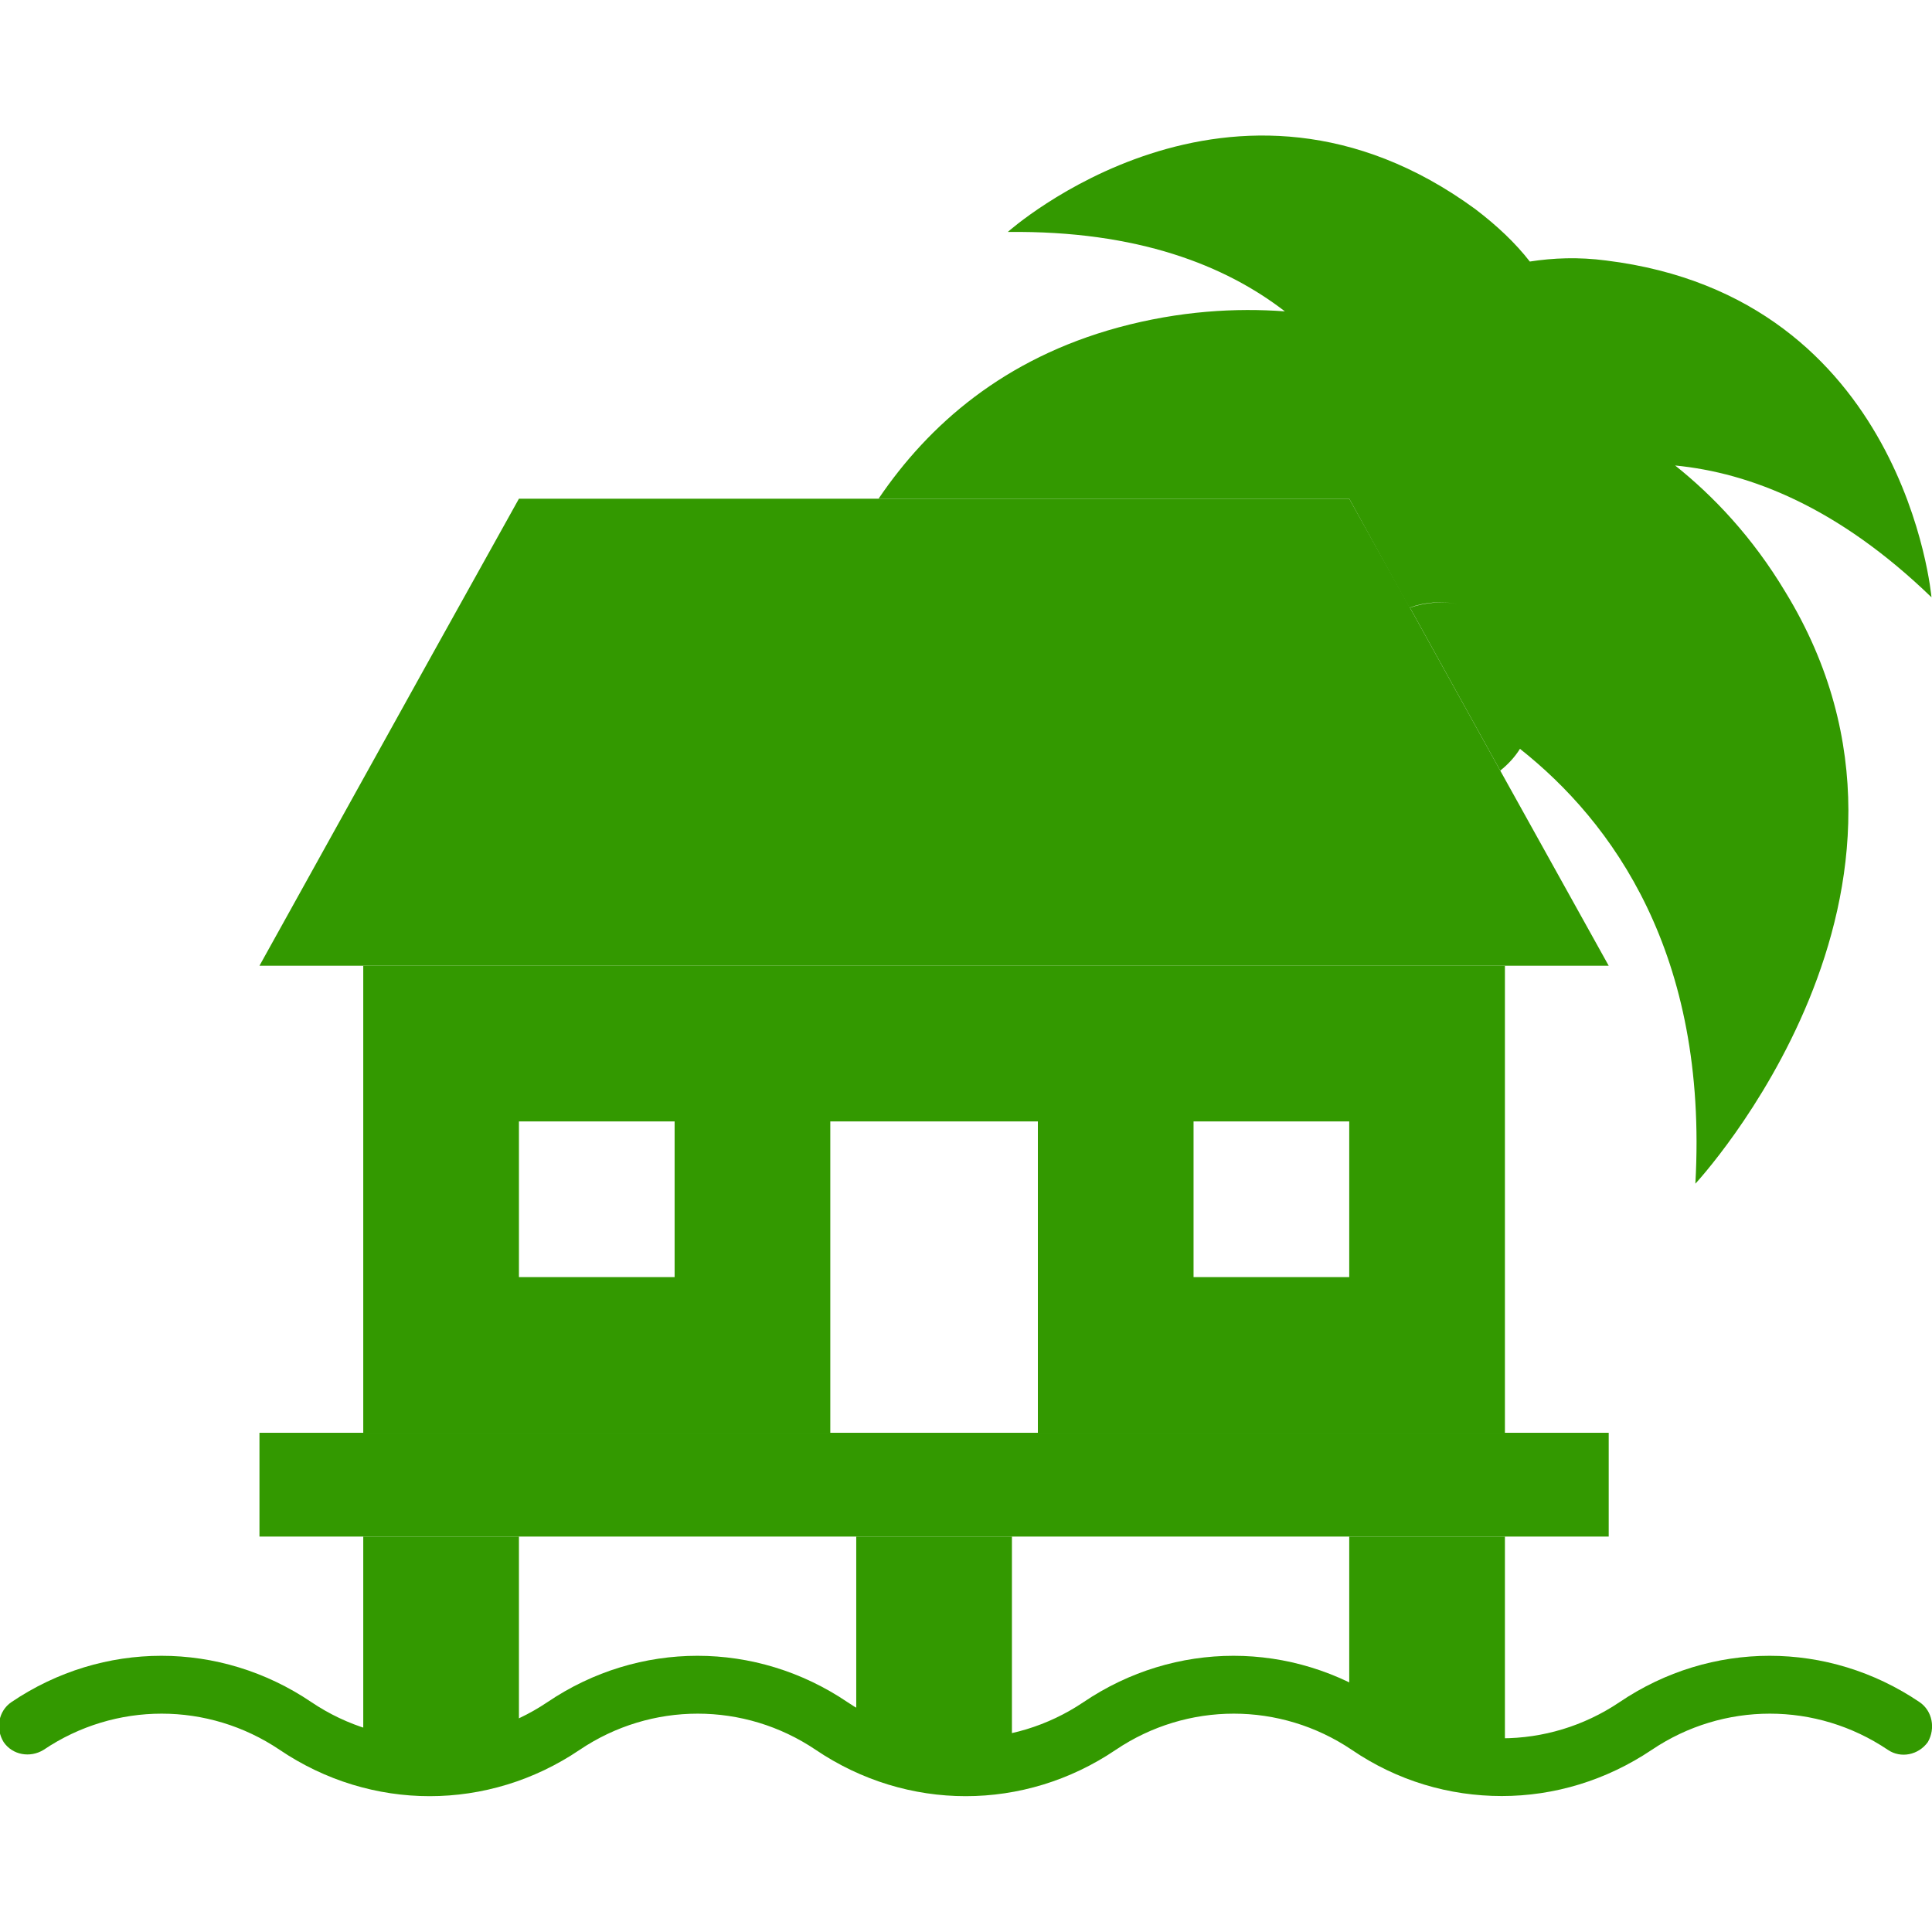 <?xml version="1.0" encoding="utf-8"?>
<!-- Generator: Adobe Illustrator 22.1.0, SVG Export Plug-In . SVG Version: 6.00 Build 0)  -->
<svg version="1.1" id="Capa_1" xmlns="http://www.w3.org/2000/svg" xmlns:xlink="http://www.w3.org/1999/xlink" x="0px" y="0px"
	 viewBox="0 0 372.3 372.3" style="enable-background:new 0 0 372.3 372.3;" xml:space="preserve">
<style type="text/css">
	.st0{fill:#339900;}
</style>
<path class="st0" d="M322.8,89.7c14.4,1.4,31.4,8,49.4,25.4c0,0-5-57.8-62.7-64.9c-5.3-0.7-10.2-0.5-14.7,0.2
	c-2.8-3.6-6.3-6.9-10.5-10.1c-46.9-34.3-90.1,4.4-90.1,4.4c25.1-0.3,42,6.5,53.4,15.3c-9.4-0.7-20.3-0.1-32.1,3.1
	c-22,6-36.5,18.7-46.2,33H180c0,0,80,0,80,0l9.7,17.6c0,0,0,0,0,0l1.9,3.4c3-1.1,6.2-1.3,9.4-0.7c-3.2-0.6-6.4-0.3-9.3,0.7
	l17.4,31.4c1.5-1.2,2.8-2.6,3.8-4.2c17.7,14,36.3,39.4,33.8,83.8c0,0,52.6-56.5,17.3-114.1C337.7,103.5,330.2,95.6,322.8,89.7z"/>
<polygon id="XMLID_13_" class="st0" points="160,276.1 70,276.1 50,276.1 50,296.1 310,296.1 310,276.1 290,276.1 200,276.1 "/>
<path class="st0" d="M180,186.1H70v90h90v-60h20h20v60h90v-90H180z M130,246.1h-30v-30h30V246.1z M260,246.1h-30v-30h30V246.1z"/>
<polygon id="XMLID_1_" class="st0" points="100,296.1 70,296.1 70,336.1 70,341 100,333.4 "/>
<polygon id="XMLID_2331_" class="st0" points="195,337.4 195,337.4 195,296.1 165,296.1 165,337.4 165,337.4 "/>
<polygon id="XMLID_2_" class="st0" points="290,296.1 260,296.1 260,326.1 260,326.1 290,339.5 "/>
<polygon class="st0" points="289.1,148.5 271.7,117.1 269.8,113.7 260,96.1 180,96.1 169.3,96.1 100,96.1 83.3,126.1 50,186.1 
	70,186.1 180,186.1 290,186.1 310,186.1 "/>
<path class="st0" d="M369.9,328c-17.6-11.9-40.2-11.9-57.8,0c-13.8,9.3-31.7,9.3-45.5,0c-17.6-11.9-40.2-11.9-57.8,0
	c-13.8,9.3-31.7,9.3-45.5,0c-17.6-11.9-40.2-11.9-57.8,0c-13.8,9.3-31.7,9.3-45.5,0c-17.6-11.9-40.2-11.9-57.8,0
	c-2.5,1.7-3.1,5.1-1.5,7.7c1.7,2.5,5.1,3.1,7.7,1.5c13.8-9.3,31.7-9.3,45.5,0c17.6,11.9,40.2,11.9,57.8,0c13.8-9.3,31.7-9.3,45.5,0
	c17.6,11.9,40.2,11.9,57.8,0c13.8-9.3,31.7-9.3,45.5,0c8.8,6,18.8,8.9,28.9,8.9s20.1-3,28.9-8.9c13.8-9.3,31.7-9.3,45.5,0
	c2.5,1.7,5.9,1,7.7-1.5C373,333.1,372.4,329.7,369.9,328z"/>
</svg>
